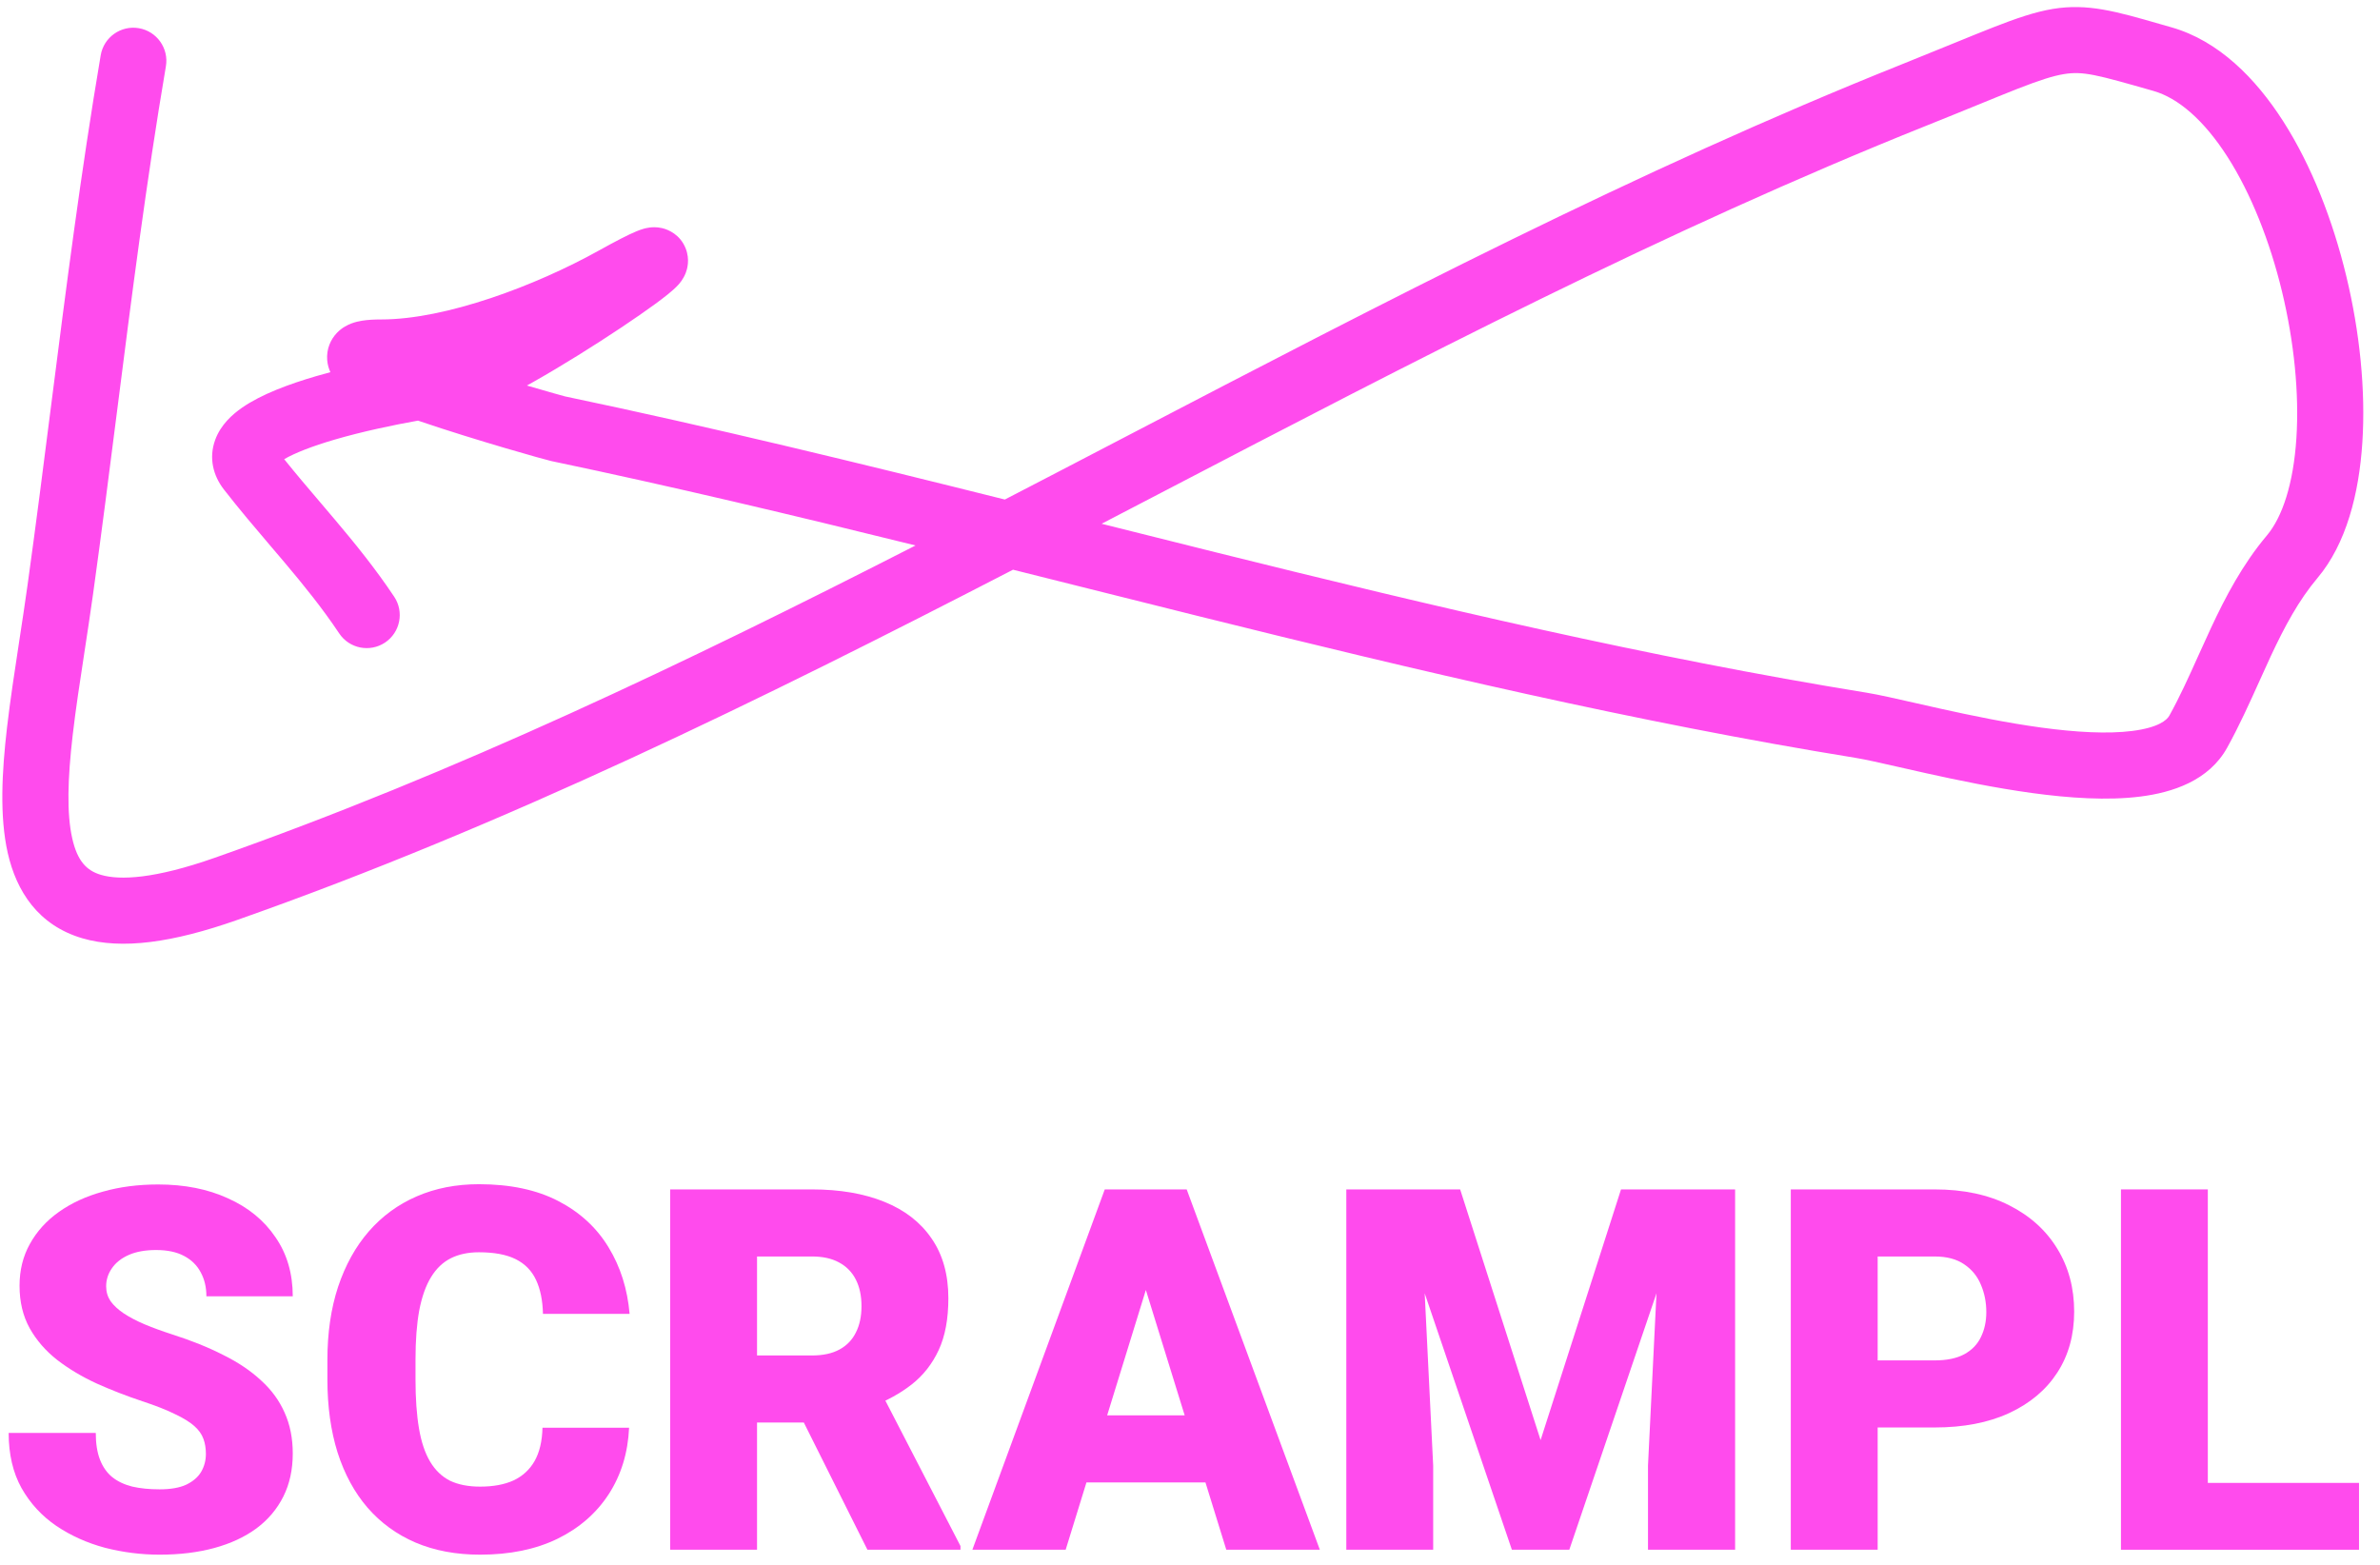 <svg width="108" height="71" viewBox="0 0 108 71" fill="none" xmlns="http://www.w3.org/2000/svg">
<path d="M9.343 65.981C9.343 65.727 9.306 65.499 9.231 65.296C9.156 65.087 9.018 64.892 8.815 64.712C8.613 64.533 8.321 64.353 7.939 64.173C7.565 63.986 7.071 63.791 6.457 63.589C5.738 63.35 5.046 63.08 4.379 62.781C3.713 62.474 3.118 62.118 2.594 61.714C2.07 61.302 1.654 60.823 1.347 60.276C1.04 59.722 0.887 59.078 0.887 58.345C0.887 57.641 1.044 57.008 1.358 56.447C1.673 55.878 2.111 55.395 2.672 54.998C3.241 54.594 3.908 54.287 4.671 54.077C5.435 53.86 6.27 53.752 7.176 53.752C8.374 53.752 9.429 53.961 10.343 54.38C11.264 54.792 11.982 55.38 12.499 56.144C13.023 56.9 13.285 57.794 13.285 58.828H9.366C9.366 58.416 9.28 58.053 9.107 57.738C8.943 57.424 8.692 57.177 8.355 56.997C8.018 56.817 7.595 56.727 7.086 56.727C6.592 56.727 6.176 56.802 5.839 56.952C5.502 57.102 5.248 57.304 5.076 57.559C4.903 57.806 4.817 58.079 4.817 58.378C4.817 58.626 4.885 58.85 5.02 59.052C5.162 59.247 5.36 59.43 5.615 59.602C5.877 59.775 6.191 59.94 6.558 60.097C6.932 60.254 7.352 60.407 7.816 60.557C8.684 60.834 9.456 61.145 10.129 61.489C10.811 61.826 11.383 62.212 11.848 62.646C12.319 63.073 12.675 63.559 12.915 64.106C13.162 64.653 13.285 65.27 13.285 65.959C13.285 66.693 13.143 67.344 12.858 67.913C12.574 68.482 12.166 68.965 11.634 69.362C11.103 69.751 10.466 70.047 9.725 70.249C8.984 70.451 8.157 70.552 7.243 70.552C6.405 70.552 5.577 70.447 4.761 70.238C3.953 70.021 3.219 69.691 2.56 69.249C1.901 68.8 1.373 68.228 0.977 67.531C0.587 66.828 0.393 65.993 0.393 65.027H4.346C4.346 65.506 4.409 65.91 4.537 66.24C4.664 66.569 4.851 66.835 5.098 67.037C5.345 67.232 5.648 67.374 6.008 67.464C6.367 67.546 6.779 67.587 7.243 67.587C7.745 67.587 8.149 67.516 8.456 67.374C8.763 67.224 8.988 67.03 9.13 66.79C9.272 66.543 9.343 66.273 9.343 65.981Z" fill="#FF4BED"/>
<path d="M24.617 64.791H28.547C28.495 65.929 28.188 66.932 27.627 67.801C27.065 68.669 26.286 69.347 25.291 69.834C24.302 70.313 23.134 70.552 21.787 70.552C20.694 70.552 19.716 70.369 18.855 70.002C18.002 69.635 17.276 69.107 16.677 68.418C16.085 67.73 15.632 66.895 15.318 65.914C15.011 64.933 14.857 63.829 14.857 62.601V61.714C14.857 60.486 15.018 59.382 15.34 58.401C15.67 57.413 16.134 56.574 16.733 55.885C17.339 55.189 18.066 54.657 18.912 54.291C19.758 53.924 20.697 53.74 21.73 53.74C23.153 53.74 24.355 53.995 25.335 54.504C26.316 55.013 27.076 55.713 27.615 56.604C28.154 57.487 28.473 58.495 28.57 59.625H24.639C24.624 59.011 24.519 58.498 24.325 58.086C24.13 57.667 23.823 57.353 23.404 57.143C22.985 56.933 22.427 56.829 21.73 56.829C21.244 56.829 20.821 56.919 20.461 57.098C20.102 57.278 19.803 57.562 19.563 57.952C19.323 58.341 19.144 58.846 19.024 59.468C18.912 60.082 18.855 60.823 18.855 61.691V62.601C18.855 63.47 18.908 64.211 19.013 64.825C19.117 65.439 19.286 65.94 19.518 66.33C19.75 66.719 20.05 67.007 20.416 67.194C20.791 67.374 21.248 67.464 21.787 67.464C22.386 67.464 22.891 67.37 23.303 67.183C23.715 66.988 24.033 66.697 24.257 66.307C24.482 65.91 24.602 65.405 24.617 64.791Z" fill="#FF4BED"/>
<path d="M30.412 53.976H36.847C38.105 53.976 39.198 54.163 40.126 54.538C41.054 54.912 41.769 55.466 42.271 56.2C42.78 56.933 43.035 57.839 43.035 58.917C43.035 59.853 42.889 60.636 42.597 61.265C42.305 61.894 41.897 62.414 41.373 62.826C40.856 63.23 40.253 63.563 39.565 63.825L38.273 64.555H32.871L32.849 61.512H36.847C37.348 61.512 37.764 61.422 38.093 61.242C38.423 61.062 38.67 60.808 38.834 60.478C39.007 60.142 39.093 59.741 39.093 59.277C39.093 58.805 39.007 58.401 38.834 58.064C38.662 57.727 38.408 57.469 38.071 57.289C37.741 57.109 37.333 57.02 36.847 57.02H34.353V70.328H30.412V53.976ZM39.362 70.328L35.746 63.095L39.924 63.073L43.585 70.159V70.328H39.362Z" fill="#FF4BED"/>
<path d="M52.345 57.413L48.358 70.328H44.124L50.132 53.976H52.816L52.345 57.413ZM55.647 70.328L51.648 57.413L51.132 53.976H53.85L59.892 70.328H55.647ZM55.489 64.23V67.273H47.1V64.23H55.489Z" fill="#FF4BED"/>
<path d="M63.047 53.976H66.259L69.909 65.353L73.559 53.976H76.771L71.212 70.328H68.606L63.047 53.976ZM61.093 53.976H64.418L65.035 66.509V70.328H61.093V53.976ZM75.401 53.976H78.736V70.328H74.783V66.509L75.401 53.976Z" fill="#FF4BED"/>
<path d="M87.788 64.78H83.723V61.736H87.788C88.342 61.736 88.791 61.643 89.136 61.456C89.48 61.268 89.731 61.01 89.888 60.681C90.053 60.344 90.135 59.966 90.135 59.546C90.135 59.097 90.053 58.682 89.888 58.3C89.731 57.918 89.48 57.611 89.136 57.379C88.791 57.139 88.342 57.02 87.788 57.02H85.205V70.328H81.263V53.976H87.788C89.098 53.976 90.225 54.216 91.168 54.695C92.119 55.174 92.849 55.833 93.358 56.671C93.868 57.502 94.122 58.453 94.122 59.524C94.122 60.58 93.868 61.501 93.358 62.287C92.849 63.073 92.119 63.687 91.168 64.128C90.225 64.563 89.098 64.78 87.788 64.78Z" fill="#FF4BED"/>
<path d="M107.048 67.295V70.328H98.783V67.295H107.048ZM100.187 53.976V70.328H96.245V53.976H100.187Z" fill="#FF4BED"/>
<path fill-rule="evenodd" clip-rule="evenodd" d="M89.744 4.76C89.09 5.027 88.335 5.336 87.436 5.695C75.547 10.451 64.156 16.387 52.691 22.362C51.791 22.831 50.89 23.3 49.989 23.769C51.724 24.204 53.458 24.639 55.19 25.07C65.025 27.515 74.832 29.834 84.692 31.433C85.228 31.52 86.041 31.704 86.962 31.914C87.315 31.994 87.683 32.078 88.058 32.161C89.462 32.473 91.063 32.804 92.623 33.017C94.201 33.232 95.644 33.313 96.758 33.171C97.938 33.021 98.326 32.681 98.439 32.479C98.922 31.609 99.32 30.724 99.747 29.776C99.933 29.362 100.125 28.937 100.331 28.495C100.985 27.096 101.755 25.62 102.868 24.298C103.569 23.465 104.071 21.956 104.206 19.887C104.338 17.866 104.105 15.519 103.554 13.233C103.001 10.944 102.147 8.79 101.088 7.131C100.01 5.444 98.838 4.447 97.72 4.127C95.153 3.394 94.533 3.217 93.645 3.365C93.161 3.445 92.561 3.636 91.556 4.028C91.03 4.234 90.444 4.474 89.744 4.76ZM45.969 25.854C46.916 26.091 47.862 26.328 48.81 26.566C50.693 27.039 52.578 27.512 54.467 27.981C64.312 30.429 74.221 32.774 84.212 34.394C84.649 34.465 85.311 34.615 86.172 34.811C86.547 34.896 86.96 34.99 87.408 35.09C88.834 35.406 90.532 35.759 92.217 35.989C93.885 36.217 95.634 36.339 97.137 36.147C98.575 35.964 100.228 35.435 101.061 33.936C101.609 32.949 102.09 31.882 102.539 30.885C102.713 30.498 102.882 30.122 103.049 29.765C103.673 28.431 104.309 27.245 105.163 26.23C106.47 24.679 107.048 22.405 107.199 20.083C107.354 17.713 107.081 15.06 106.47 12.529C105.86 10.002 104.896 7.52 103.616 5.517C102.355 3.542 100.668 1.849 98.544 1.242C98.364 1.191 98.189 1.141 98.02 1.092C96.027 0.518 94.729 0.144 93.153 0.405C92.338 0.541 91.49 0.834 90.465 1.234C89.936 1.441 89.308 1.697 88.576 1.996C87.912 2.268 87.161 2.574 86.322 2.91C74.286 7.724 62.762 13.73 51.32 19.693C50.221 20.266 49.122 20.839 48.024 21.41C47.215 21.83 46.407 22.25 45.598 22.669C38.956 21.009 32.296 19.384 25.626 17.986L25.622 17.984C25.561 17.968 24.907 17.789 23.91 17.496C24.01 17.441 24.111 17.384 24.212 17.327C25.514 16.591 26.977 15.674 28.172 14.877C28.771 14.478 29.312 14.102 29.74 13.789C30.119 13.511 30.535 13.193 30.77 12.935C30.772 12.934 30.773 12.932 30.775 12.93C30.82 12.881 31.006 12.678 31.119 12.381C31.176 12.232 31.322 11.783 31.109 11.259C30.86 10.648 30.337 10.421 30.047 10.353C29.783 10.291 29.564 10.314 29.476 10.326C29.366 10.34 29.273 10.363 29.211 10.38C29.086 10.415 28.968 10.461 28.874 10.5C28.508 10.651 27.939 10.945 27.164 11.376C24.314 12.96 20.238 14.497 17.302 14.497C16.992 14.497 16.69 14.511 16.423 14.555C16.289 14.577 16.124 14.612 15.953 14.676C15.798 14.734 15.528 14.855 15.287 15.108C15.003 15.406 14.807 15.842 14.848 16.343C14.866 16.558 14.924 16.741 14.992 16.89C14.773 16.948 14.554 17.009 14.339 17.072C13.141 17.423 11.864 17.888 10.981 18.503C10.55 18.803 10.016 19.271 9.765 19.961C9.463 20.787 9.678 21.594 10.16 22.213C10.863 23.117 11.588 23.968 12.282 24.783C12.495 25.032 12.704 25.278 12.909 25.52C13.797 26.573 14.63 27.602 15.392 28.744C15.851 29.433 16.782 29.619 17.472 29.16C18.161 28.7 18.347 27.769 17.888 27.08C17.03 25.794 16.109 24.662 15.201 23.586C14.977 23.321 14.756 23.061 14.537 22.803C13.979 22.149 13.434 21.509 12.896 20.838C13.386 20.553 14.178 20.245 15.182 19.951C16.456 19.578 17.865 19.285 18.969 19.088C19.002 19.099 19.035 19.111 19.069 19.122C21.6 19.984 24.772 20.872 25.011 20.922C30.527 22.078 36.032 23.39 41.547 24.753C31.142 30.069 20.677 35.08 9.743 38.927C7.01 39.888 5.439 39.954 4.583 39.702C3.925 39.508 3.51 39.072 3.278 38.044C3.024 36.923 3.068 35.352 3.298 33.364C3.437 32.169 3.626 30.935 3.825 29.638C3.958 28.77 4.095 27.874 4.225 26.942C4.611 24.16 4.962 21.406 5.311 18.665C5.977 13.436 6.637 8.253 7.528 3.009C7.666 2.193 7.117 1.418 6.3 1.279C5.483 1.141 4.709 1.69 4.57 2.507C3.67 7.807 2.995 13.104 2.323 18.374C1.976 21.1 1.63 23.819 1.253 26.529C1.137 27.363 1.006 28.225 0.874 29.085C0.667 30.439 0.461 31.789 0.318 33.019C0.084 35.039 -0.023 37.05 0.351 38.706C0.747 40.455 1.738 41.99 3.734 42.579C5.531 43.109 7.859 42.77 10.739 41.757C22.941 37.463 34.535 31.758 45.969 25.854ZM17.401 15.222C17.401 15.222 17.407 15.225 17.416 15.232C17.405 15.225 17.401 15.222 17.401 15.222Z" fill="#FF4BED"/>
</svg>

